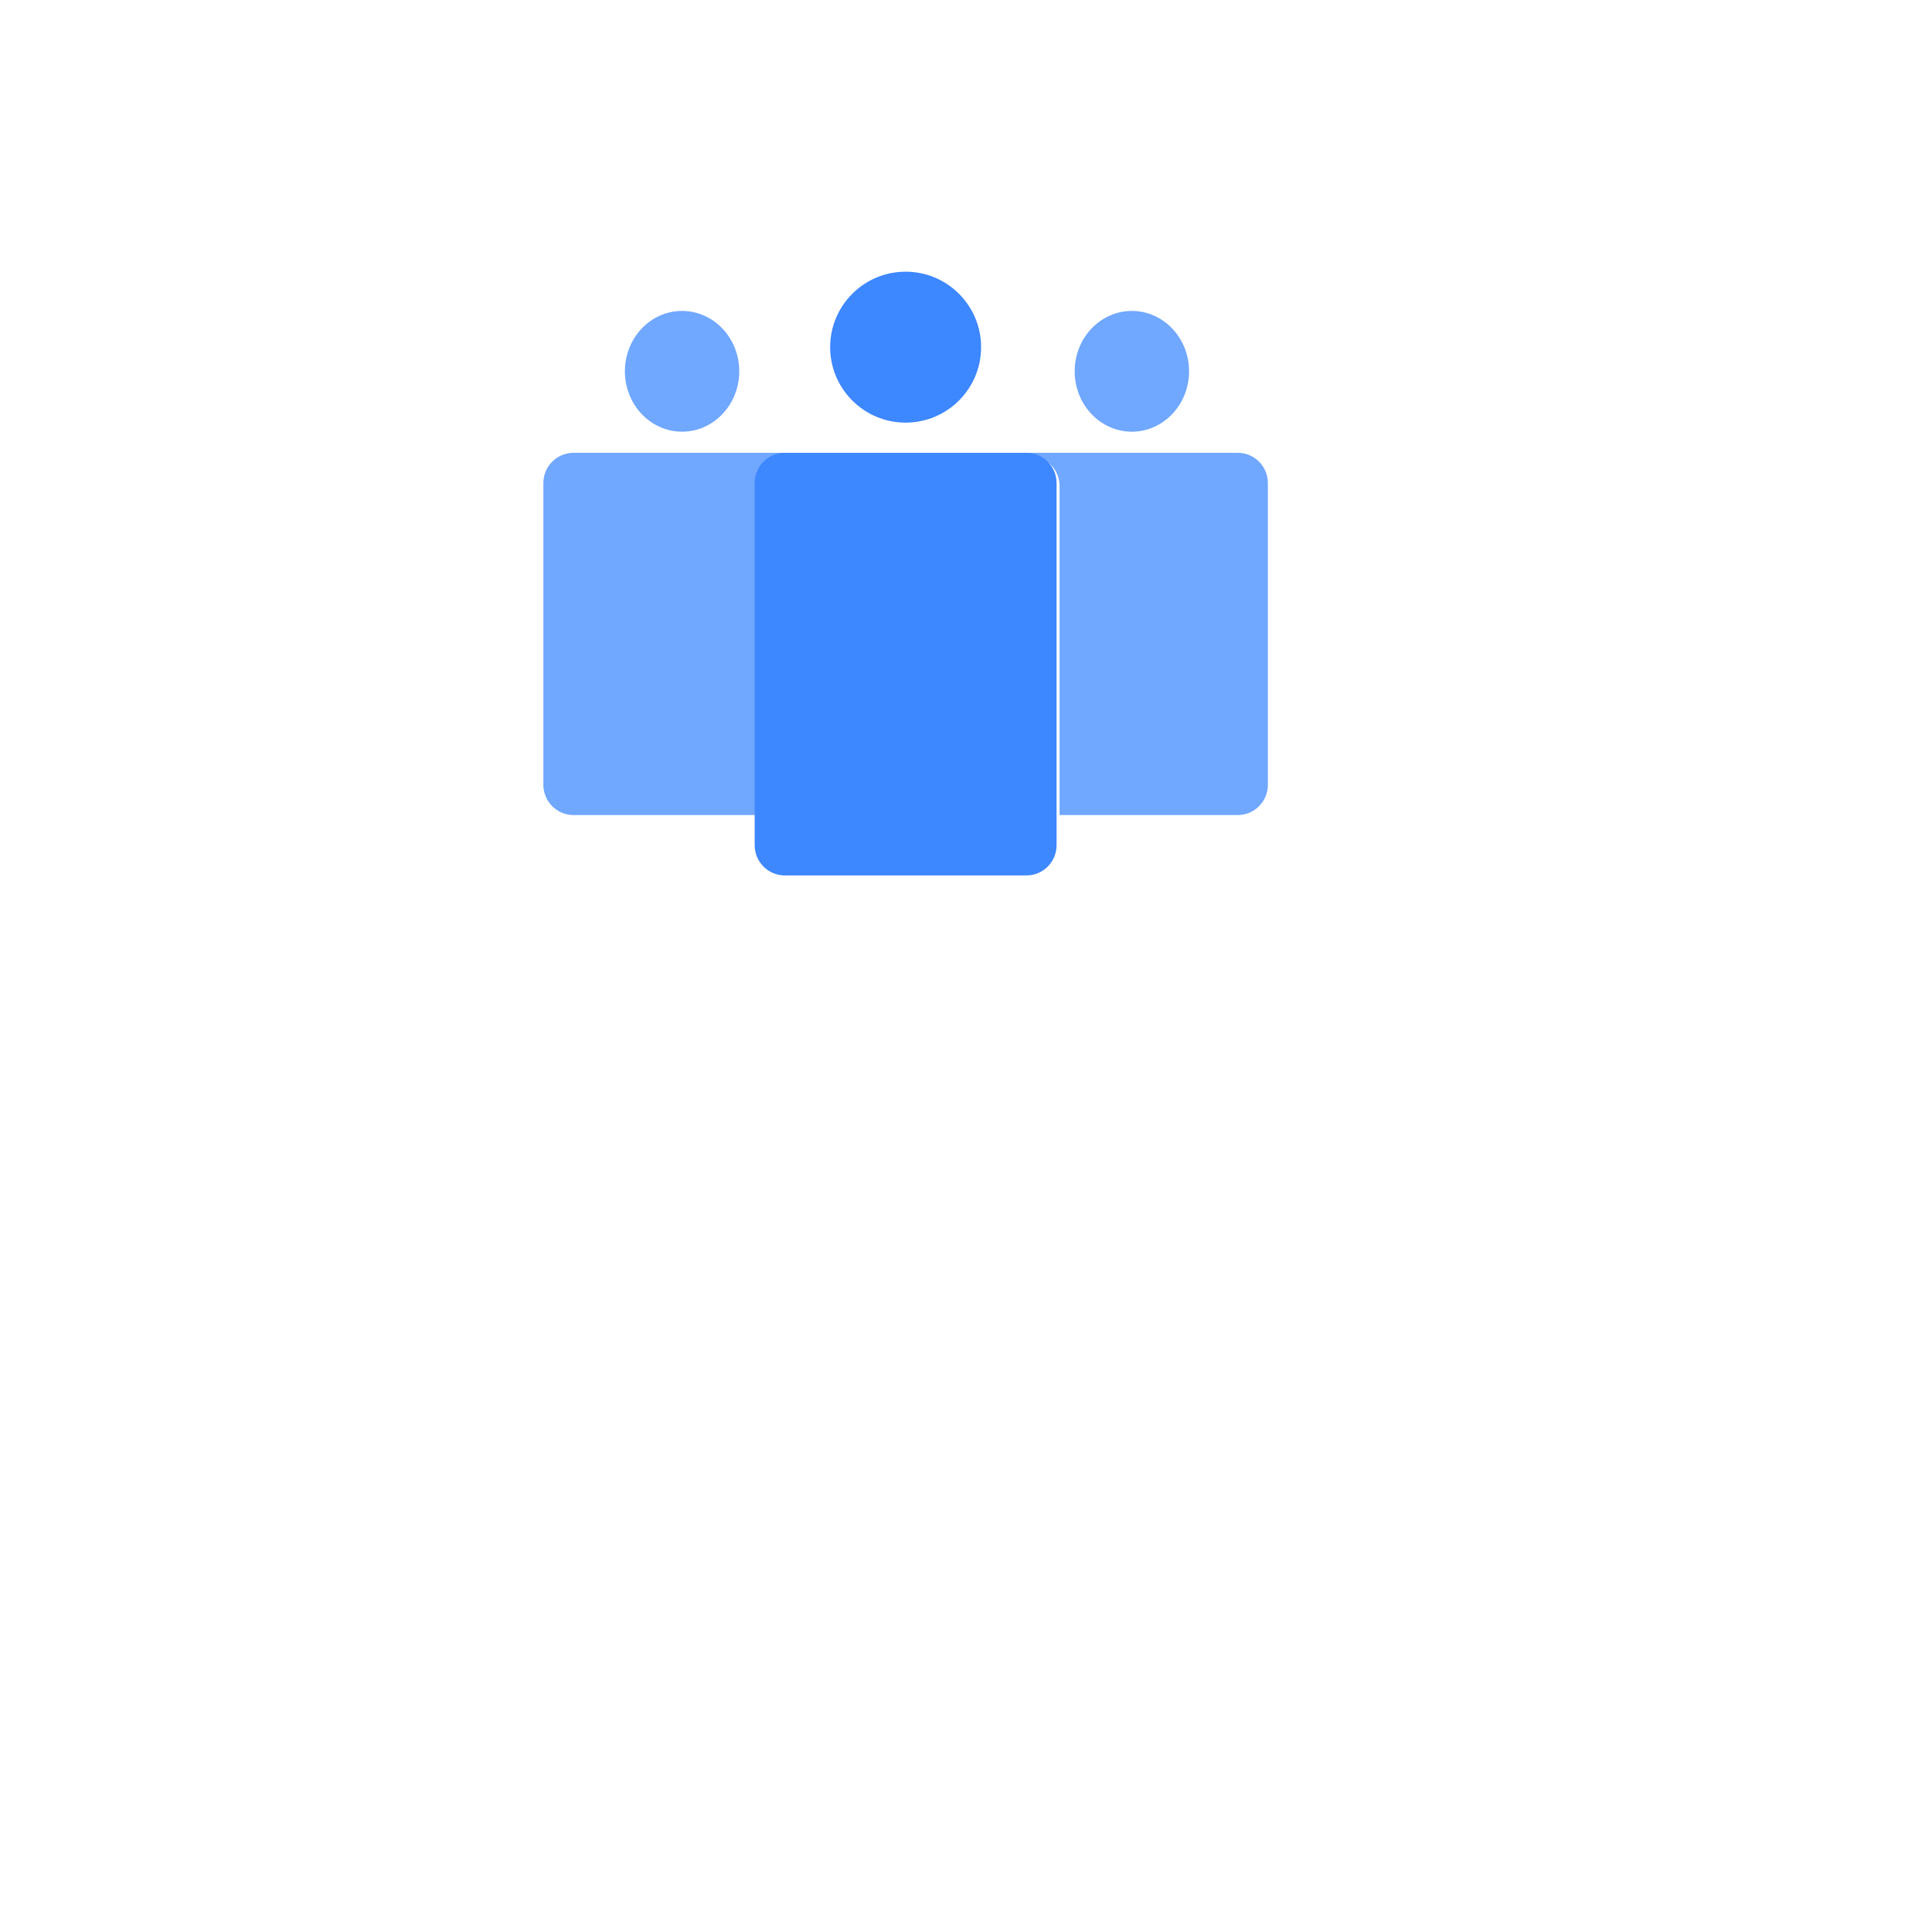 <?xml version="1.0" encoding="UTF-8" standalone="no"?>
<!DOCTYPE svg PUBLIC "-//W3C//DTD SVG 1.1//EN" "http://www.w3.org/Graphics/SVG/1.1/DTD/svg11.dtd">
<svg version="1.1" xmlns="http://www.w3.org/2000/svg" xmlns:xlink="http://www.w3.org/1999/xlink" preserveAspectRatio="xMidYMid meet" viewBox="0 0 640 640" width="640" height="640"><defs><path d="M325 115C325 128.8 313.8 140 300 140C286.2 140 275 128.8 275 115C275 101.2 286.2 90 300 90C313.8 90 325 101.2 325 115Z" id="aa2LCkQdP"></path><path d="M260 150C265.52 150 270 154.48 270 160C270 182 270 238 270 260C270 265.52 265.52 270 260 270C244 270 206 270 190 270C184.48 270 180 265.52 180 260C180 238 180 182 180 160C180 154.48 184.48 150 190 150C206 150 244 150 260 150Z" id="a2FarQzfv"></path><path d="M410 150C415.52 150 420 154.48 420 160C420 182 420 238 420 260C420 265.52 415.52 270 410 270C394 270 356 270 340 270C334.48 270 330 265.52 330 260C330 238 330 182 330 160C330 154.48 334.48 150 340 150C356 150 394 150 410 150Z" id="bgppbBZQP"></path><path d="M340 150C345.52 150 350 154.48 350 160C350 186 350 254 350 280C350 285.52 345.52 290 340 290C322 290 278 290 260 290C254.48 290 250 285.52 250 280C250 254 250 186 250 160C250 154.48 254.48 150 260 150C278 150 322 150 340 150Z" id="a1ipCKxBIy"></path><path d="M244.89 123C244.89 134.04 236.4 143 225.94 143C215.49 143 207 134.04 207 123C207 111.96 215.49 103 225.94 103C236.4 103 244.89 111.96 244.89 123Z" id="b7O5UKfQd"></path><path d="M393.89 123C393.89 134.04 385.4 143 374.94 143C364.49 143 356 134.04 356 123C356 111.96 364.49 103 374.94 103C385.4 103 393.89 111.96 393.89 123Z" id="d2ZfMLEK5"></path></defs><g><g><g><g><filter id="shadow16706219" x="248" y="63" width="105" height="105" filterUnits="userSpaceOnUse" primitiveUnits="userSpaceOnUse"><feFlood></feFlood><feComposite in2="SourceAlpha" operator="in"></feComposite><feGaussianBlur stdDeviation="3.16"></feGaussianBlur><feOffset dx="1" dy="1" result="afterOffset"></feOffset><feFlood flood-color="#000000" flood-opacity="0.5"></feFlood><feComposite in2="afterOffset" operator="in"></feComposite><feMorphology operator="dilate" radius="1"></feMorphology><feComposite in2="SourceAlpha" operator="out"></feComposite></filter><path d="M325 115C325 128.8 313.8 140 300 140C286.2 140 275 128.8 275 115C275 101.2 286.2 90 300 90C313.8 90 325 101.2 325 115Z" id="b85VvRWaQG" fill="white" fill-opacity="1" filter="url(#shadow16706219)"></path></g><use xlink:href="#aa2LCkQdP" opacity="1" fill="#3d87ff" fill-opacity="1"></use></g><g><g><filter id="shadow9669225" x="152" y="122" width="147" height="177" filterUnits="userSpaceOnUse" primitiveUnits="userSpaceOnUse"><feFlood></feFlood><feComposite in2="SourceAlpha" operator="in"></feComposite><feGaussianBlur stdDeviation="3.16"></feGaussianBlur><feOffset dx="1" dy="1" result="afterOffset"></feOffset><feFlood flood-color="#000000" flood-opacity="0.5"></feFlood><feComposite in2="afterOffset" operator="in"></feComposite><feMorphology operator="dilate" radius="2"></feMorphology><feComposite in2="SourceAlpha" operator="out"></feComposite></filter><path d="M260 150C265.52 150 270 154.48 270 160C270 182 270 238 270 260C270 265.52 265.52 270 260 270C244 270 206 270 190 270C184.48 270 180 265.52 180 260C180 238 180 182 180 160C180 154.48 184.48 150 190 150C206 150 244 150 260 150Z" id="atDCQB3Zy" fill="white" fill-opacity="1" filter="url(#shadow9669225)"></path></g><use xlink:href="#a2FarQzfv" opacity="1" fill="#70a7ff" fill-opacity="1"></use></g><g><g><filter id="shadow3628490" x="302" y="122" width="147" height="177" filterUnits="userSpaceOnUse" primitiveUnits="userSpaceOnUse"><feFlood></feFlood><feComposite in2="SourceAlpha" operator="in"></feComposite><feGaussianBlur stdDeviation="3.16"></feGaussianBlur><feOffset dx="1" dy="1" result="afterOffset"></feOffset><feFlood flood-color="#000000" flood-opacity="0.5"></feFlood><feComposite in2="afterOffset" operator="in"></feComposite><feMorphology operator="dilate" radius="2"></feMorphology><feComposite in2="SourceAlpha" operator="out"></feComposite></filter><path d="M410 150C415.52 150 420 154.48 420 160C420 182 420 238 420 260C420 265.52 415.52 270 410 270C394 270 356 270 340 270C334.48 270 330 265.52 330 260C330 238 330 182 330 160C330 154.48 334.48 150 340 150C356 150 394 150 410 150Z" id="ereKhihsF" fill="white" fill-opacity="1" filter="url(#shadow3628490)"></path></g><use xlink:href="#bgppbBZQP" opacity="1" fill="#70a7ff" fill-opacity="1"></use></g><g><g><filter id="shadow15742358" x="222" y="122" width="157" height="197" filterUnits="userSpaceOnUse" primitiveUnits="userSpaceOnUse"><feFlood></feFlood><feComposite in2="SourceAlpha" operator="in"></feComposite><feGaussianBlur stdDeviation="3.16"></feGaussianBlur><feOffset dx="1" dy="1" result="afterOffset"></feOffset><feFlood flood-color="#000000" flood-opacity="0.5"></feFlood><feComposite in2="afterOffset" operator="in"></feComposite><feMorphology operator="dilate" radius="2"></feMorphology><feComposite in2="SourceAlpha" operator="out"></feComposite></filter><path d="M340 150C345.52 150 350 154.48 350 160C350 186 350 254 350 280C350 285.52 345.52 290 340 290C322 290 278 290 260 290C254.48 290 250 285.52 250 280C250 254 250 186 250 160C250 154.48 254.48 150 260 150C278 150 322 150 340 150Z" id="aaeu0s10w" fill="white" fill-opacity="1" filter="url(#shadow15742358)"></path></g><use xlink:href="#a1ipCKxBIy" opacity="1" fill="#3d87ff" fill-opacity="1"></use></g><g><g><filter id="shadow16227041" x="180" y="76" width="92.89" height="95" filterUnits="userSpaceOnUse" primitiveUnits="userSpaceOnUse"><feFlood></feFlood><feComposite in2="SourceAlpha" operator="in"></feComposite><feGaussianBlur stdDeviation="3.16"></feGaussianBlur><feOffset dx="1" dy="1" result="afterOffset"></feOffset><feFlood flood-color="#000000" flood-opacity="0.5"></feFlood><feComposite in2="afterOffset" operator="in"></feComposite><feMorphology operator="dilate" radius="1"></feMorphology><feComposite in2="SourceAlpha" operator="out"></feComposite></filter><path d="M244.89 123C244.89 134.04 236.4 143 225.94 143C215.49 143 207 134.04 207 123C207 111.96 215.49 103 225.94 103C236.4 103 244.89 111.96 244.89 123Z" id="a3V2zdPeis" fill="white" fill-opacity="1" filter="url(#shadow16227041)"></path></g><use xlink:href="#b7O5UKfQd" opacity="1" fill="#70a7ff" fill-opacity="1"></use></g><g><g><filter id="shadow14432479" x="329" y="76" width="92.89" height="95" filterUnits="userSpaceOnUse" primitiveUnits="userSpaceOnUse"><feFlood></feFlood><feComposite in2="SourceAlpha" operator="in"></feComposite><feGaussianBlur stdDeviation="3.16"></feGaussianBlur><feOffset dx="1" dy="1" result="afterOffset"></feOffset><feFlood flood-color="#000000" flood-opacity="0.5"></feFlood><feComposite in2="afterOffset" operator="in"></feComposite><feMorphology operator="dilate" radius="1"></feMorphology><feComposite in2="SourceAlpha" operator="out"></feComposite></filter><path d="M393.89 123C393.89 134.04 385.4 143 374.94 143C364.49 143 356 134.04 356 123C356 111.96 364.49 103 374.94 103C385.4 103 393.89 111.96 393.89 123Z" id="cS0TxUAx" fill="white" fill-opacity="1" filter="url(#shadow14432479)"></path></g><use xlink:href="#d2ZfMLEK5" opacity="1" fill="#70a7ff" fill-opacity="1"></use></g></g></g></svg>
